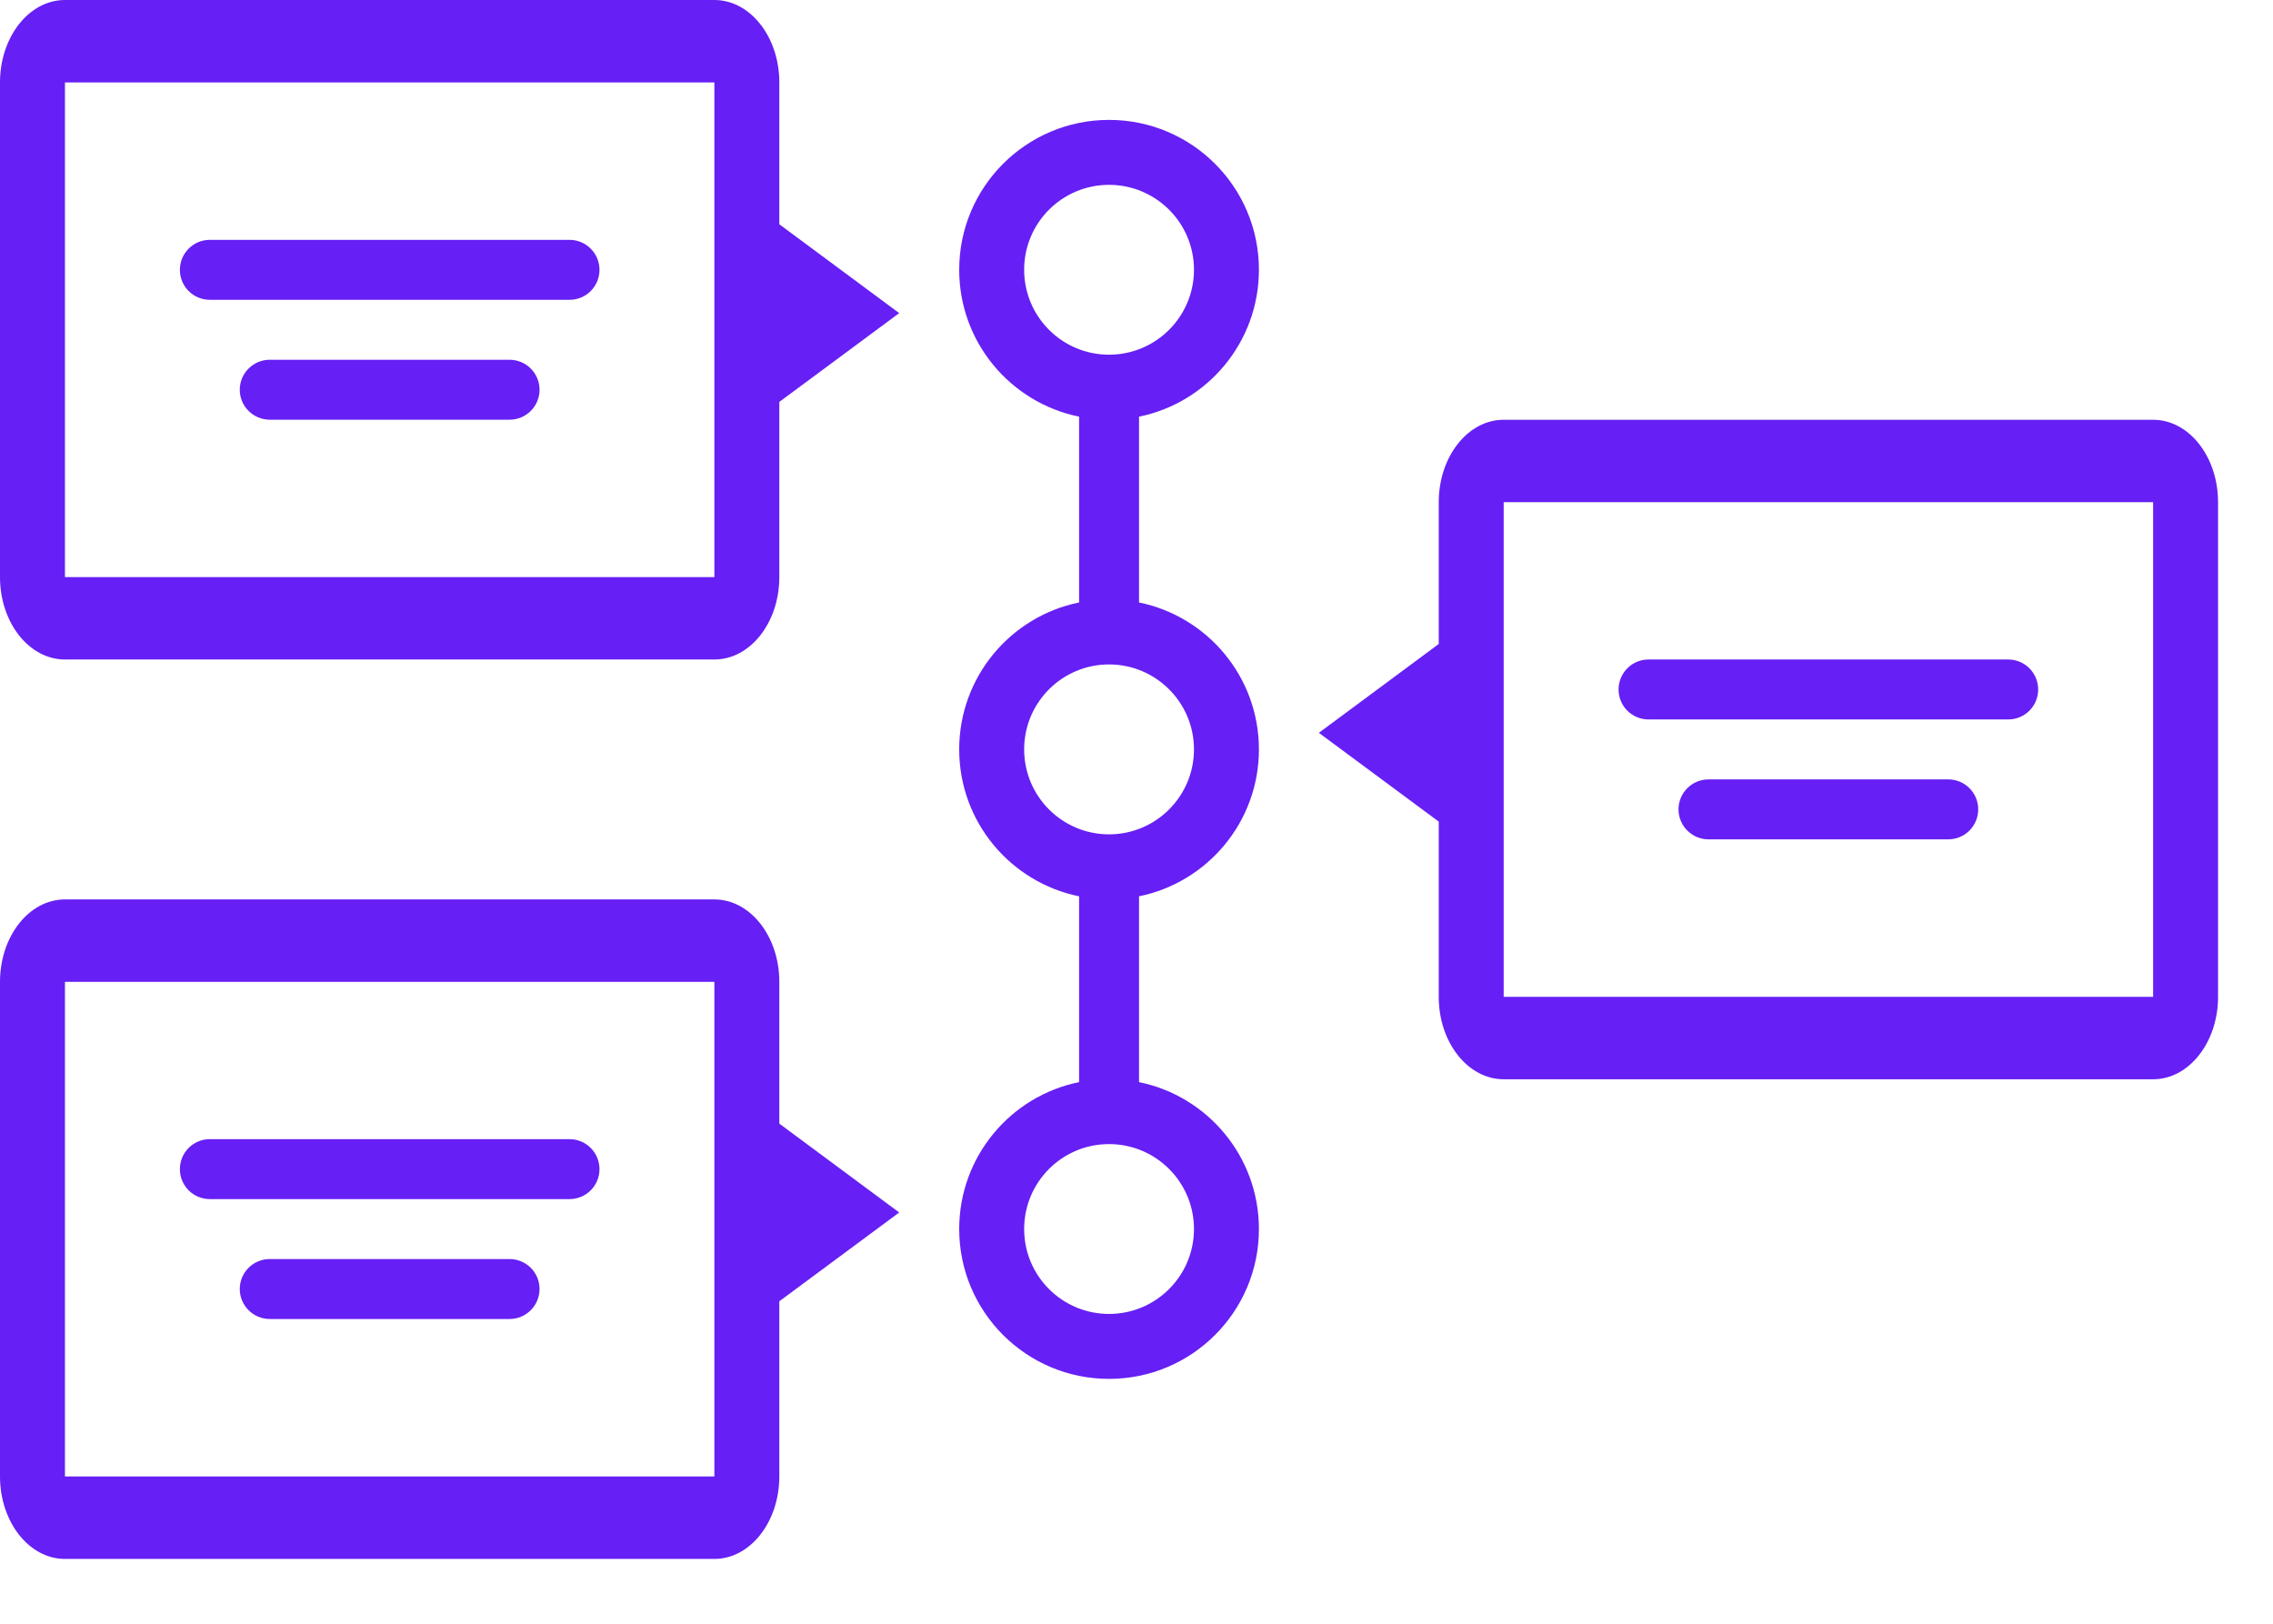 <svg width="35" height="25" viewBox="0 0 35 25" fill="none" xmlns="http://www.w3.org/2000/svg">
<path fill-rule="evenodd" clip-rule="evenodd" d="M18.385 4.153C18.385 4.876 17.799 5.461 17.077 5.461C16.355 5.461 15.77 4.876 15.77 4.153C15.77 3.431 16.355 2.846 17.077 2.846C17.799 2.846 18.385 3.431 18.385 4.153ZM17.539 6.415C18.592 6.201 19.385 5.27 19.385 4.153C19.385 2.879 18.352 1.846 17.077 1.846C15.803 1.846 14.77 2.879 14.77 4.153C14.77 5.27 15.562 6.201 16.616 6.415L16.616 9.276C15.562 9.49 14.77 10.422 14.77 11.538C14.77 12.655 15.562 13.586 16.616 13.8L16.616 16.661C15.562 16.875 14.77 17.806 14.77 18.923C14.77 20.197 15.803 21.23 17.077 21.23C18.352 21.23 19.385 20.197 19.385 18.923C19.385 17.806 18.592 16.875 17.539 16.661L17.539 13.8C18.592 13.586 19.385 12.655 19.385 11.538C19.385 10.422 18.592 9.49 17.539 9.276L17.539 6.415ZM17.077 12.846C17.799 12.846 18.385 12.26 18.385 11.538C18.385 10.816 17.799 10.23 17.077 10.23C16.355 10.23 15.77 10.816 15.77 11.538C15.77 12.26 16.355 12.846 17.077 12.846ZM18.385 18.923C18.385 19.645 17.799 20.23 17.077 20.23C16.355 20.23 15.77 19.645 15.77 18.923C15.77 18.2 16.355 17.615 17.077 17.615C17.799 17.615 18.385 18.2 18.385 18.923Z" fill="#661FF4"/>
<path fill-rule="evenodd" clip-rule="evenodd" d="M2.77 4.155C2.77 3.9 2.976 3.693 3.231 3.693H8.77C9.024 3.693 9.231 3.9 9.231 4.155C9.231 4.41 9.024 4.616 8.77 4.616H3.231C2.976 4.616 2.77 4.41 2.77 4.155Z" fill="#661FF4"/>
<path fill-rule="evenodd" clip-rule="evenodd" d="M3.692 6.001C3.692 5.746 3.899 5.539 4.154 5.539H7.846C8.101 5.539 8.308 5.746 8.308 6.001C8.308 6.255 8.101 6.462 7.846 6.462H4.154C3.899 6.462 3.692 6.255 3.692 6.001Z" fill="#661FF4"/>
<path fill-rule="evenodd" clip-rule="evenodd" d="M1 1.269H11V8.885H1L1 1.269ZM0 1.269C0 0.568 0.448 0 1 0H11C11.552 0 12 0.568 12 1.269V3.453L13.846 4.821L12 6.188V8.885C12 9.586 11.552 10.154 11 10.154H1C0.448 10.154 0 9.586 0 8.885V1.269Z" fill="#661FF4"/>
<path fill-rule="evenodd" clip-rule="evenodd" d="M2.77 18.001C2.77 17.746 2.976 17.539 3.231 17.539H8.77C9.024 17.539 9.231 17.746 9.231 18.001C9.231 18.256 9.024 18.462 8.77 18.462H3.231C2.976 18.462 2.77 18.256 2.77 18.001Z" fill="#661FF4"/>
<path fill-rule="evenodd" clip-rule="evenodd" d="M3.692 19.846C3.692 19.591 3.899 19.385 4.154 19.385H7.846C8.101 19.385 8.308 19.591 8.308 19.846C8.308 20.101 8.101 20.308 7.846 20.308H4.154C3.899 20.308 3.692 20.101 3.692 19.846Z" fill="#661FF4"/>
<path fill-rule="evenodd" clip-rule="evenodd" d="M1 15.117H11V22.732H1L1 15.117ZM0 15.117C0 14.416 0.448 13.848 1 13.848H11C11.552 13.848 12 14.416 12 15.117V17.3L13.846 18.668L12 20.035V22.732C12 23.433 11.552 24.002 11 24.002H1C0.448 24.002 0 23.433 0 22.732V15.117Z" fill="#661FF4"/>
<path fill-rule="evenodd" clip-rule="evenodd" d="M31.384 10.616C31.384 10.361 31.178 10.154 30.923 10.154H25.384C25.129 10.154 24.923 10.361 24.923 10.616C24.923 10.871 25.129 11.077 25.384 11.077H30.923C31.178 11.077 31.384 10.871 31.384 10.616Z" fill="#661FF4"/>
<path fill-rule="evenodd" clip-rule="evenodd" d="M30.461 12.461C30.461 12.207 30.255 12 30 12H26.308C26.053 12 25.846 12.207 25.846 12.461C25.846 12.716 26.053 12.923 26.308 12.923H30C30.255 12.923 30.461 12.716 30.461 12.461Z" fill="#661FF4"/>
<path fill-rule="evenodd" clip-rule="evenodd" d="M33.154 7.732H23.154V15.348H33.154L33.154 7.732ZM34.154 7.732C34.154 7.031 33.706 6.463 33.154 6.463H23.154C22.602 6.463 22.154 7.031 22.154 7.732V9.915L20.308 11.283L22.154 12.65V15.348C22.154 16.049 22.602 16.617 23.154 16.617H33.154C33.706 16.617 34.154 16.049 34.154 15.348V7.732Z" fill="#661FF4"/>
</svg>
